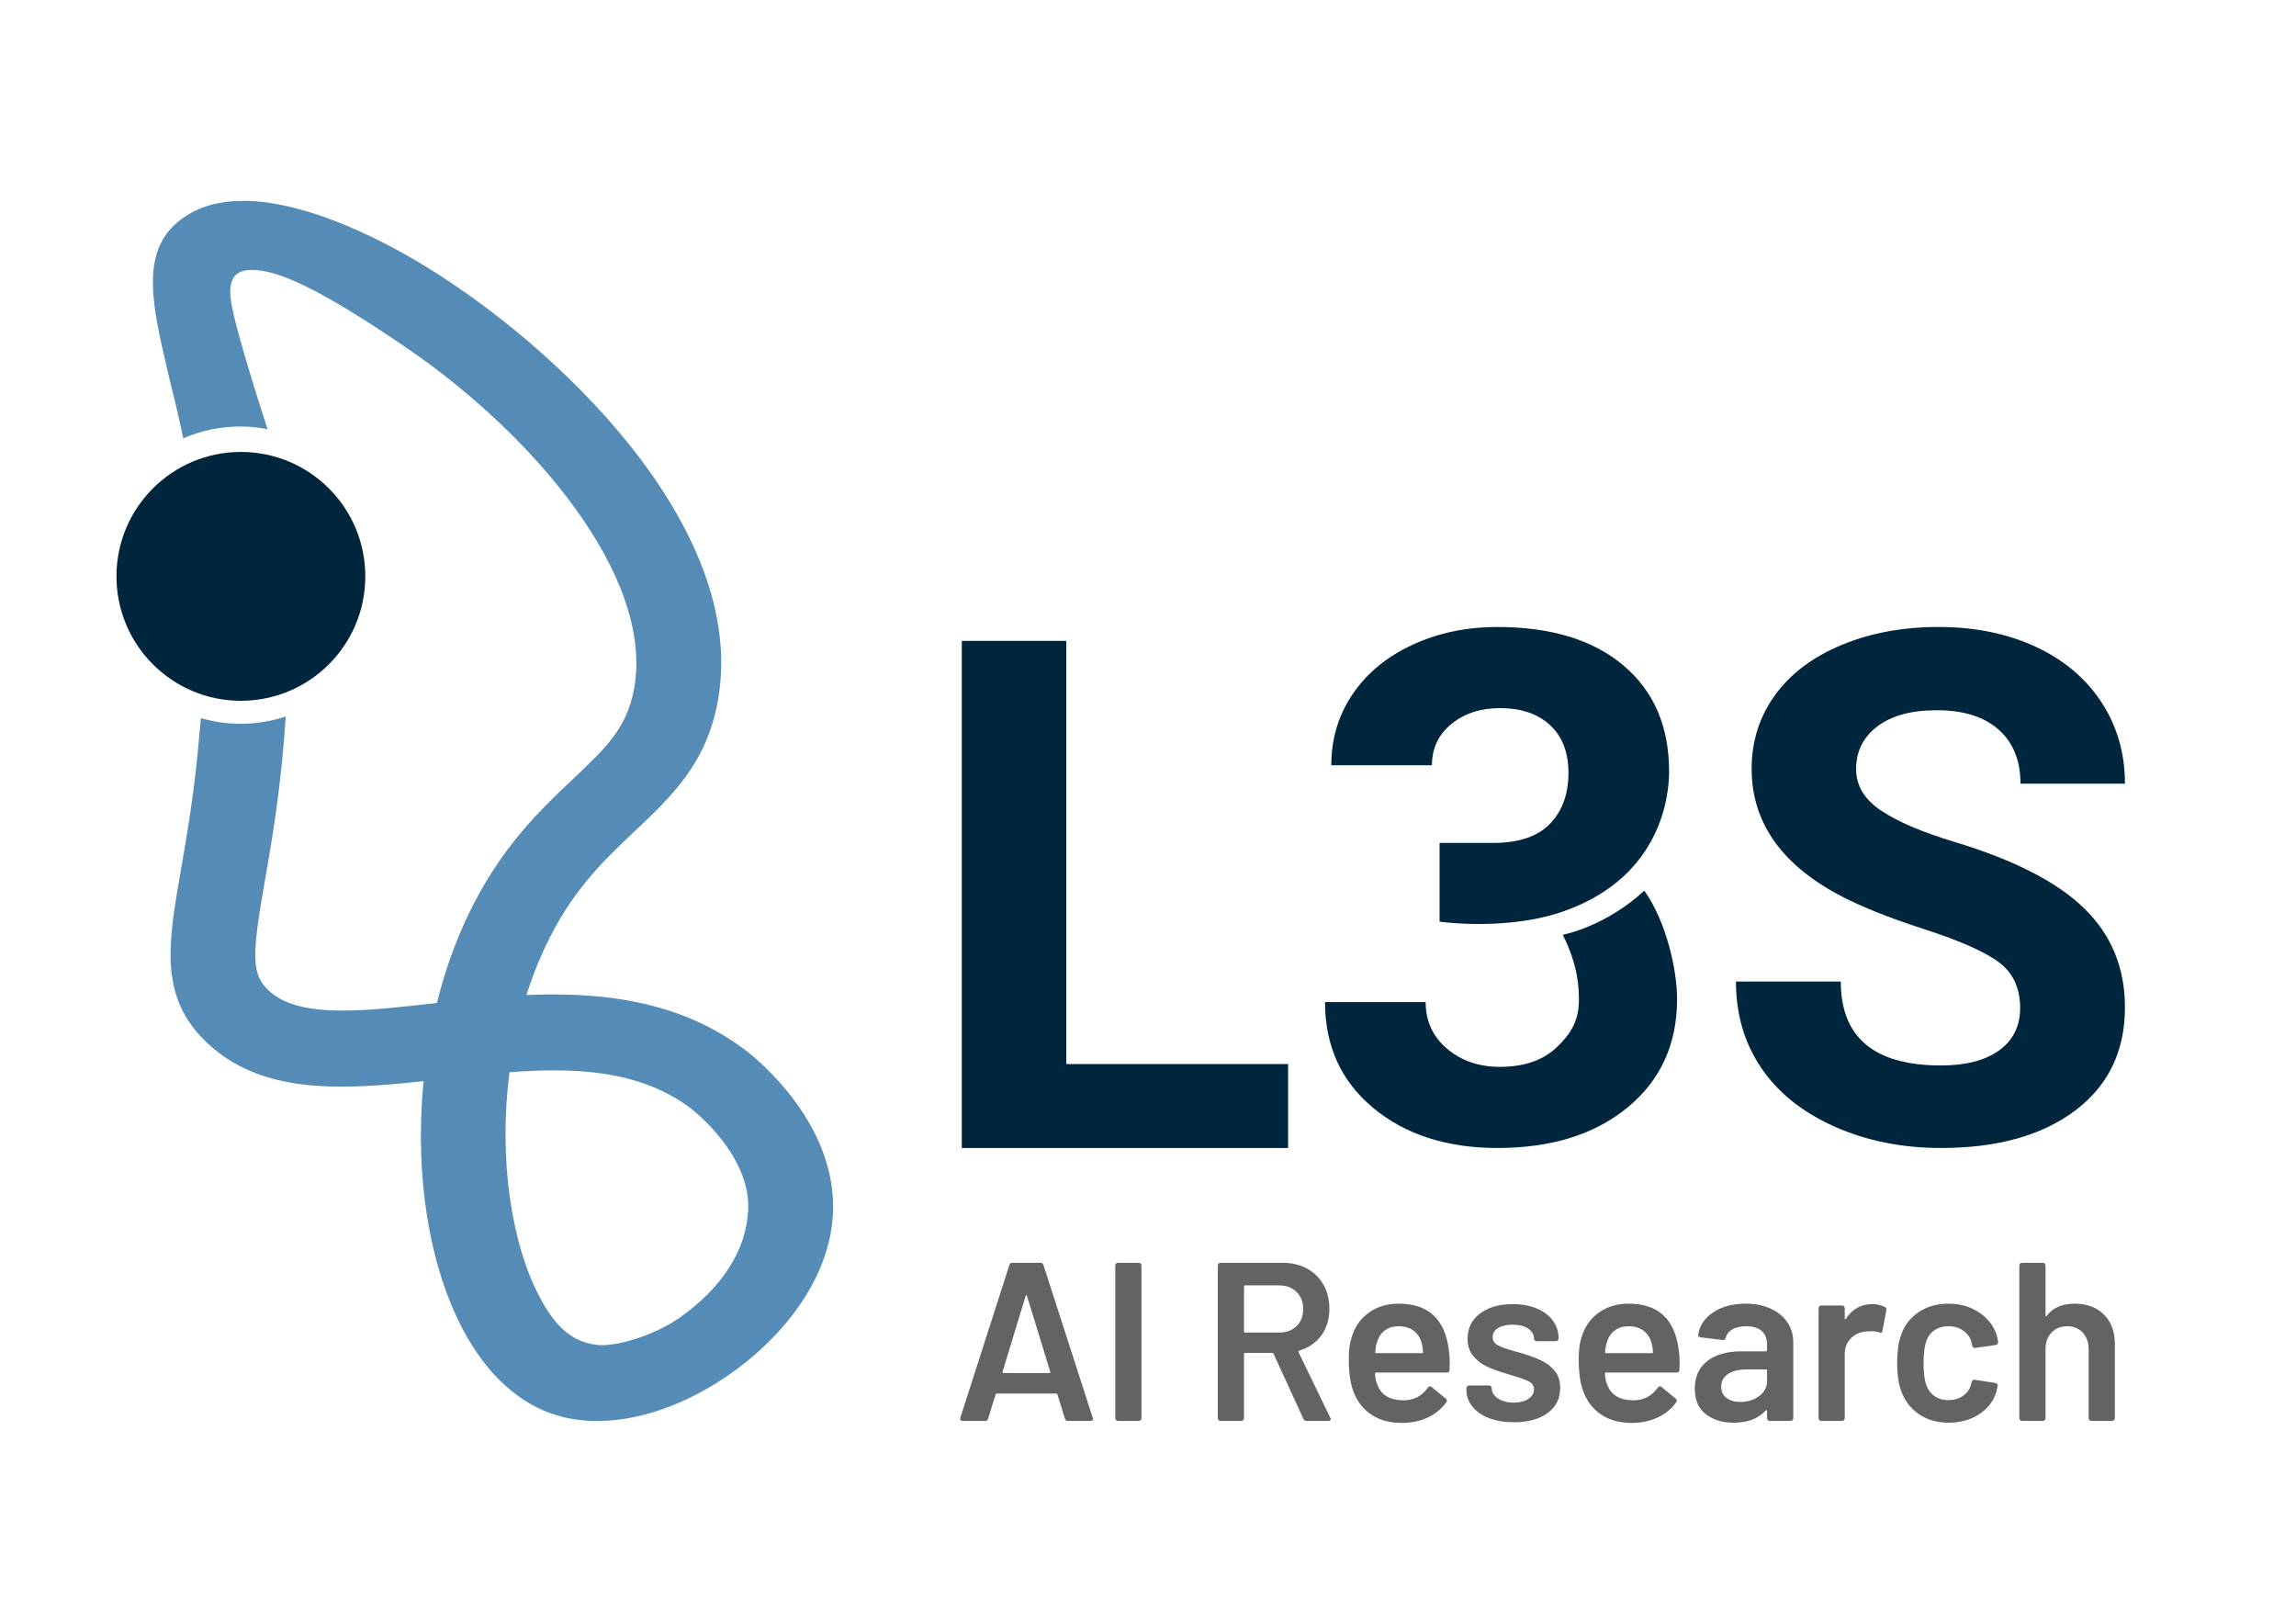 <?xml version="1.0" encoding="UTF-8"?>
<svg xmlns="http://www.w3.org/2000/svg" xmlns:xlink="http://www.w3.org/1999/xlink" width="1148.78" height="811.423" viewBox="0 0 1148.78 811.423">
<path fill-rule="nonzero" fill="rgb(33.572%, 54.936%, 71.675%)" fill-opacity="1" d="M 374.332 605.723 C 373.277 624.715 362.266 643.75 339.605 659.543 C 327.703 667.84 308.504 674.027 298.59 672.855 C 284.676 671.215 276.82 661.625 270.234 649.34 C 255.512 621.863 249.594 579.012 254.785 537.512 L 254.918 536.449 L 256.105 536.367 C 285.82 534.227 319.734 534.738 345.914 554.754 C 347.137 555.695 375.855 578.188 374.332 605.723 M 373.484 525.812 C 346.109 504.879 311.812 495.934 265.414 497.738 L 263.406 497.812 L 263.969 496.086 C 265.707 490.781 267.645 485.586 269.723 480.637 C 283.391 448.141 300.742 431.762 317.535 415.902 C 336.027 398.453 353.496 381.965 359.172 350.664 C 374.879 264.023 277.836 171.703 208.777 130.785 C 185.844 117.195 128.867 87.641 95.238 106.719 C 68.895 121.66 75.539 150.078 83.957 186.059 C 86.453 196.727 88.281 202.789 91.695 219.305 C 100.422 215.504 110.043 213.383 120.152 213.383 C 124.852 213.383 129.441 213.852 133.891 214.723 C 133.891 214.723 118.285 167.312 115.691 151.441 C 113.406 137.473 119.199 134.277 128.812 135.191 C 140.059 136.262 158.723 143.41 204.223 174.586 C 265.852 216.816 327.516 288.02 317.27 344.555 C 313.695 364.258 302.98 374.375 286.754 389.695 C 268.914 406.535 246.707 427.492 230.004 467.203 C 225.57 477.734 221.812 489.074 218.824 500.918 L 218.609 501.77 L 217.141 501.953 C 200.617 503.832 185.008 505.602 171.414 505.602 C 153.262 505.602 141.398 502.312 134.086 495.242 C 125.551 486.988 126.207 476.98 132.469 441.02 C 135.676 422.617 139.66 399.719 142.074 370.422 C 142.453 365.859 142.984 358.453 142.984 358.453 C 135.891 360.82 128.309 362.121 120.426 362.121 C 113.52 362.121 106.848 361.117 100.523 359.281 C 100.523 359.293 100.039 364.012 99.742 367.609 C 97.445 395.41 93.605 417.465 90.52 435.184 C 84.121 471.91 79.496 498.449 102.961 521.121 C 129.984 547.242 169.086 545.469 210.164 541.09 L 211.914 540.902 L 211.77 542.473 C 207.496 588.926 214.855 633.887 231.965 665.82 C 243.883 688.07 260.191 702.742 279.121 708.262 C 285.211 710.035 291.809 710.938 298.727 710.938 C 317.699 710.938 338.316 704.398 358.34 692.023 C 385.227 675.41 414.684 644.516 416.73 607.613 C 419.246 562.223 378.18 529.41 373.484 525.812 "/>
<path fill-rule="nonzero" fill="rgb(0%, 14.879%, 24.319%)" fill-opacity="1" d="M 182.777 288.359 C 182.777 322.738 154.906 350.613 120.523 350.613 C 86.141 350.613 58.27 322.738 58.27 288.359 C 58.27 253.977 86.141 226.105 120.523 226.105 C 154.906 226.105 182.777 253.977 182.777 288.359 "/>
<path fill-rule="nonzero" fill="rgb(39.61%, 38.512%, 38.785%)" fill-opacity="1" d="M 502.082 686.93 L 525.023 686.93 C 525.473 686.93 525.625 686.703 525.473 686.25 L 513.836 648.398 C 513.758 648.098 513.645 647.945 513.496 647.945 C 513.344 647.945 513.23 648.098 513.156 648.398 L 501.633 686.25 C 501.555 686.703 501.707 686.93 502.082 686.93 M 532.82 709.754 L 529.09 697.664 C 528.938 697.363 528.75 697.211 528.523 697.211 L 498.691 697.211 C 498.469 697.211 498.277 697.363 498.129 697.664 L 494.398 709.754 C 494.172 710.508 493.684 710.887 492.93 710.887 L 481.629 710.887 C 481.18 710.887 480.84 710.754 480.613 710.492 C 480.387 710.227 480.348 709.832 480.5 709.305 L 505.02 632.914 C 505.246 632.164 505.734 631.785 506.488 631.785 L 520.613 631.785 C 521.367 631.785 521.859 632.164 522.086 632.914 L 546.719 709.305 C 546.793 709.457 546.832 709.645 546.832 709.867 C 546.832 710.547 546.418 710.887 545.59 710.887 L 534.289 710.887 C 533.535 710.887 533.047 710.508 532.82 709.754 "/>
<path fill-rule="nonzero" fill="rgb(39.61%, 38.512%, 38.785%)" fill-opacity="1" d="M 558.414 710.492 C 558.148 710.227 558.016 709.906 558.016 709.531 L 558.016 633.141 C 558.016 632.766 558.148 632.445 558.414 632.18 C 558.676 631.918 558.996 631.785 559.375 631.785 L 569.77 631.785 C 570.145 631.785 570.465 631.918 570.73 632.18 C 570.992 632.445 571.125 632.766 571.125 633.141 L 571.125 709.531 C 571.125 709.906 570.992 710.227 570.73 710.492 C 570.465 710.754 570.145 710.887 569.77 710.887 L 559.375 710.887 C 558.996 710.887 558.676 710.754 558.414 710.492 "/>
<path fill-rule="nonzero" fill="rgb(39.61%, 38.512%, 38.785%)" fill-opacity="1" d="M 622.426 643.652 L 622.426 666.137 C 622.426 666.516 622.613 666.703 622.992 666.703 L 639.941 666.703 C 643.559 666.703 646.477 665.629 648.699 663.48 C 650.922 661.336 652.031 658.492 652.031 654.953 C 652.031 651.41 650.922 648.547 648.699 646.363 C 646.477 644.18 643.559 643.086 639.941 643.086 L 622.992 643.086 C 622.613 643.086 622.426 643.273 622.426 643.652 M 652.145 709.871 L 637.23 677.324 C 637.078 677.023 636.852 676.875 636.551 676.875 L 622.992 676.875 C 622.613 676.875 622.426 677.062 622.426 677.438 L 622.426 709.531 C 622.426 709.906 622.293 710.227 622.031 710.492 C 621.766 710.754 621.445 710.887 621.07 710.887 L 610.676 710.887 C 610.297 710.887 609.977 710.754 609.715 710.492 C 609.449 710.227 609.32 709.906 609.32 709.531 L 609.32 633.141 C 609.32 632.766 609.449 632.445 609.715 632.18 C 609.977 631.918 610.297 631.785 610.676 631.785 L 641.75 631.785 C 646.344 631.785 650.41 632.746 653.953 634.668 C 657.492 636.59 660.242 639.301 662.203 642.805 C 664.16 646.305 665.141 650.316 665.141 654.84 C 665.141 660.035 663.801 664.461 661.129 668.117 C 658.453 671.77 654.746 674.312 650 675.742 C 649.848 675.742 649.734 675.82 649.66 675.969 C 649.582 676.121 649.582 676.27 649.66 676.422 L 665.594 709.305 C 665.742 709.605 665.82 709.832 665.82 709.98 C 665.82 710.586 665.406 710.887 664.574 710.887 L 653.727 710.887 C 652.973 710.887 652.445 710.547 652.145 709.871 "/>
<path fill-rule="nonzero" fill="rgb(39.61%, 38.512%, 38.785%)" fill-opacity="1" d="M 692.883 665.629 C 691.035 667.023 689.734 668.965 688.984 671.449 C 688.531 672.73 688.23 674.387 688.078 676.422 C 687.926 676.801 688.078 676.984 688.531 676.984 L 711.469 676.984 C 711.844 676.984 712.035 676.801 712.035 676.422 C 711.883 674.539 711.656 673.105 711.359 672.125 C 710.68 669.414 709.34 667.309 707.344 665.801 C 705.348 664.293 702.844 663.539 699.832 663.539 C 697.043 663.539 694.727 664.234 692.883 665.629 M 725.367 681.844 L 725.254 685.348 C 725.254 686.25 724.805 686.703 723.902 686.703 L 688.531 686.703 C 688.152 686.703 687.965 686.895 687.965 687.27 C 688.191 689.754 688.531 691.449 688.984 692.355 C 690.789 697.777 695.199 700.527 702.203 700.602 C 707.324 700.602 711.395 698.492 714.406 694.273 C 714.707 693.82 715.086 693.598 715.539 693.598 C 715.836 693.598 716.102 693.711 716.328 693.938 L 723.336 699.699 C 724.012 700.227 724.125 700.828 723.672 701.508 C 721.336 704.82 718.23 707.383 714.352 709.191 C 710.469 711 706.16 711.902 701.414 711.902 C 695.535 711.902 690.547 710.586 686.441 707.945 C 682.332 705.312 679.34 701.621 677.457 696.875 C 675.723 692.805 674.859 687.156 674.859 679.926 C 674.859 675.555 675.309 672.016 676.215 669.301 C 677.719 664.027 680.566 659.867 684.746 656.816 C 688.926 653.766 693.953 652.238 699.832 652.238 C 714.672 652.238 723.031 660 724.918 675.516 C 725.215 677.398 725.367 679.512 725.367 681.844 "/>
<path fill-rule="nonzero" fill="rgb(39.61%, 38.512%, 38.785%)" fill-opacity="1" d="M 744.973 709.473 C 741.395 708.078 738.625 706.16 736.668 703.711 C 734.707 701.262 733.73 698.531 733.73 695.52 L 733.73 694.5 C 733.73 694.125 733.859 693.805 734.125 693.539 C 734.387 693.277 734.707 693.145 735.086 693.145 L 745.031 693.145 C 745.406 693.145 745.727 693.277 745.992 693.539 C 746.254 693.805 746.387 694.125 746.387 694.5 L 746.387 694.727 C 746.387 696.609 747.422 698.25 749.496 699.645 C 751.566 701.035 754.184 701.734 757.348 701.734 C 760.359 701.734 762.809 701.113 764.691 699.867 C 766.574 698.625 767.516 697.062 767.516 695.18 C 767.516 693.445 766.746 692.148 765.203 691.281 C 763.656 690.414 761.148 689.492 757.688 688.512 L 753.391 687.156 C 749.551 686.027 746.309 684.82 743.676 683.539 C 741.035 682.258 738.816 680.508 737.008 678.285 C 735.199 676.066 734.293 673.219 734.293 669.754 C 734.293 664.48 736.367 660.281 740.512 657.156 C 744.652 654.031 750.117 652.465 756.895 652.465 C 761.488 652.465 765.52 653.199 768.984 654.668 C 772.449 656.137 775.125 658.172 777.008 660.77 C 778.891 663.371 779.832 666.328 779.832 669.641 C 779.832 670.02 779.703 670.336 779.438 670.602 C 779.172 670.867 778.855 670.996 778.477 670.996 L 768.871 670.996 C 768.496 670.996 768.176 670.867 767.914 670.602 C 767.648 670.336 767.516 670.02 767.516 669.641 C 767.516 667.684 766.555 666.043 764.637 664.727 C 762.715 663.41 760.098 662.746 756.781 662.746 C 753.844 662.746 751.453 663.293 749.605 664.387 C 747.758 665.48 746.836 667.004 746.836 668.961 C 746.836 670.77 747.723 672.148 749.496 673.086 C 751.262 674.031 754.219 675.066 758.363 676.195 L 760.852 676.871 C 764.844 678.078 768.195 679.301 770.906 680.543 C 773.621 681.789 775.914 683.523 777.801 685.742 C 779.684 687.965 780.625 690.848 780.625 694.387 C 780.625 699.738 778.516 703.938 774.297 706.988 C 770.078 710.039 764.465 711.562 757.461 711.562 C 752.715 711.562 748.551 710.867 744.973 709.473 "/>
<path fill-rule="nonzero" fill="rgb(39.61%, 38.512%, 38.785%)" fill-opacity="1" d="M 807.914 665.629 C 806.066 667.023 804.77 668.965 804.016 671.449 C 803.562 672.73 803.262 674.387 803.109 676.422 C 802.957 676.801 803.109 676.984 803.562 676.984 L 826.5 676.984 C 826.879 676.984 827.066 676.801 827.066 676.422 C 826.914 674.539 826.688 673.105 826.391 672.125 C 825.711 669.414 824.371 667.309 822.379 665.801 C 820.379 664.293 817.875 663.539 814.863 663.539 C 812.074 663.539 809.758 664.234 807.914 665.629 M 840.402 681.844 L 840.289 685.348 C 840.289 686.25 839.836 686.703 838.934 686.703 L 803.562 686.703 C 803.184 686.703 802.996 686.895 802.996 687.27 C 803.227 689.754 803.562 691.449 804.016 692.355 C 805.824 697.777 810.23 700.527 817.234 700.602 C 822.359 700.602 826.426 698.492 829.441 694.273 C 829.738 693.82 830.117 693.598 830.57 693.598 C 830.871 693.598 831.133 693.711 831.359 693.938 L 838.367 699.699 C 839.043 700.227 839.156 700.828 838.707 701.508 C 836.371 704.82 833.262 707.383 829.383 709.191 C 825.504 711 821.191 711.902 816.445 711.902 C 810.57 711.902 805.578 710.586 801.473 707.945 C 797.367 705.312 794.371 701.621 792.488 696.875 C 790.754 692.805 789.891 687.156 789.891 679.926 C 789.891 675.555 790.34 672.016 791.246 669.301 C 792.75 664.027 795.598 659.867 799.777 656.816 C 803.957 653.766 808.988 652.238 814.863 652.238 C 829.703 652.238 838.066 660 839.949 675.516 C 840.25 677.398 840.402 679.512 840.402 681.844 "/>
<path fill-rule="nonzero" fill="rgb(39.61%, 38.512%, 38.785%)" fill-opacity="1" d="M 880.176 698.457 C 882.812 696.5 884.133 694.012 884.133 691 L 884.133 685.688 C 884.133 685.309 883.945 685.121 883.566 685.121 L 874.074 685.121 C 870.082 685.121 866.938 685.875 864.641 687.383 C 862.34 688.891 861.195 691.035 861.195 693.82 C 861.195 696.234 862.078 698.098 863.848 699.418 C 865.617 700.734 867.898 701.395 870.684 701.395 C 874.375 701.395 877.539 700.418 880.176 698.457 M 885.941 654.727 C 889.555 656.383 892.344 658.66 894.301 661.562 C 896.262 664.461 897.238 667.758 897.238 671.449 L 897.238 709.527 C 897.238 709.906 897.109 710.227 896.844 710.488 C 896.578 710.754 896.262 710.887 895.883 710.887 L 885.488 710.887 C 885.109 710.887 884.789 710.754 884.527 710.488 C 884.262 710.227 884.133 709.906 884.133 709.527 L 884.133 705.914 C 884.133 705.688 884.055 705.559 883.906 705.52 C 883.754 705.48 883.605 705.539 883.453 705.688 C 879.762 709.758 874.414 711.789 867.406 711.789 C 861.758 711.789 857.105 710.359 853.453 707.496 C 849.797 704.633 847.973 700.379 847.973 694.727 C 847.973 688.852 850.023 684.273 854.129 680.996 C 858.238 677.723 864.02 676.082 871.477 676.082 L 883.566 676.082 C 883.945 676.082 884.133 675.895 884.133 675.516 L 884.133 672.805 C 884.133 669.867 883.266 667.59 881.531 665.969 C 879.801 664.352 877.199 663.539 873.738 663.539 C 870.871 663.539 868.555 664.047 866.785 665.062 C 865.016 666.082 863.906 667.492 863.453 669.301 C 863.227 670.207 862.699 670.586 861.871 670.434 L 850.91 669.074 C 850.531 669.004 850.211 668.867 849.949 668.68 C 849.684 668.492 849.59 668.25 849.668 667.945 C 850.27 663.352 852.738 659.586 857.07 656.645 C 861.402 653.707 866.844 652.238 873.398 652.238 C 878.145 652.238 882.324 653.066 885.941 654.727 "/>
<path fill-rule="nonzero" fill="rgb(39.61%, 38.512%, 38.785%)" fill-opacity="1" d="M 943.117 653.934 C 943.719 654.234 943.945 654.801 943.793 655.629 L 941.875 665.797 C 941.797 666.703 941.27 666.969 940.293 666.59 C 939.16 666.215 937.844 666.023 936.336 666.023 C 935.355 666.023 934.602 666.062 934.078 666.137 C 930.914 666.289 928.273 667.402 926.168 669.473 C 924.055 671.543 923.004 674.238 923.004 677.551 L 923.004 709.531 C 923.004 709.906 922.871 710.227 922.605 710.492 C 922.344 710.754 922.023 710.887 921.645 710.887 L 911.25 710.887 C 910.871 710.887 910.555 710.754 910.289 710.492 C 910.023 710.227 909.895 709.906 909.895 709.531 L 909.895 654.5 C 909.895 654.121 910.023 653.801 910.289 653.539 C 910.555 653.277 910.871 653.145 911.25 653.145 L 921.645 653.145 C 922.023 653.145 922.344 653.277 922.605 653.539 C 922.871 653.801 923.004 654.121 923.004 654.5 L 923.004 659.582 C 923.004 659.887 923.059 660.055 923.172 660.09 C 923.285 660.129 923.414 660.035 923.566 659.809 C 926.73 654.914 931.137 652.465 936.789 652.465 C 939.199 652.465 941.309 652.957 943.117 653.934 "/>
<path fill-rule="nonzero" fill="rgb(39.61%, 38.512%, 38.785%)" fill-opacity="1" d="M 959.84 707.328 C 955.621 704.352 952.684 700.34 951.027 695.293 C 949.82 691.902 949.219 687.383 949.219 681.73 C 949.219 676.309 949.82 671.863 951.027 668.398 C 952.609 663.426 955.527 659.488 959.785 656.59 C 964.039 653.691 969.07 652.238 974.871 652.238 C 980.746 652.238 985.867 653.707 990.238 656.645 C 994.605 659.586 997.508 663.273 998.938 667.719 C 999.316 668.926 999.578 670.133 999.73 671.336 L 999.73 671.562 C 999.73 672.316 999.316 672.766 998.488 672.918 L 988.316 674.387 L 988.09 674.387 C 987.414 674.387 986.961 674.012 986.734 673.258 C 986.734 672.883 986.695 672.578 986.621 672.352 C 986.469 671.75 986.32 671.223 986.168 670.77 C 985.492 668.664 984.137 666.93 982.102 665.57 C 980.07 664.219 977.656 663.539 974.871 663.539 C 972.004 663.539 969.574 664.273 967.582 665.742 C 965.586 667.211 964.246 669.227 963.57 671.789 C 962.816 674.199 962.441 677.551 962.441 681.844 C 962.441 685.988 962.777 689.344 963.457 691.902 C 964.207 694.539 965.566 696.629 967.527 698.172 C 969.484 699.719 971.93 700.488 974.871 700.488 C 977.734 700.488 980.199 699.754 982.273 698.285 C 984.344 696.816 985.68 694.84 986.281 692.352 C 986.359 692.203 986.395 692.016 986.395 691.789 C 986.469 691.715 986.508 691.602 986.508 691.449 C 986.734 690.547 987.262 690.172 988.09 690.32 L 998.262 691.902 C 998.637 691.977 998.957 692.148 999.223 692.41 C 999.484 692.676 999.578 693.031 999.504 693.484 C 999.277 694.688 999.09 695.555 998.938 696.082 C 997.508 700.902 994.605 704.727 990.238 707.551 C 985.867 710.379 980.746 711.789 974.871 711.789 C 969.07 711.789 964.059 710.305 959.84 707.328 "/>
<path fill-rule="nonzero" fill="rgb(39.61%, 38.512%, 38.785%)" fill-opacity="1" d="M 1052.668 657.664 C 1056.32 661.277 1058.148 666.215 1058.148 672.465 L 1058.148 709.527 C 1058.148 709.906 1058.02 710.227 1057.754 710.488 C 1057.488 710.754 1057.168 710.887 1056.793 710.887 L 1046.398 710.887 C 1046.02 710.887 1045.699 710.754 1045.438 710.488 C 1045.172 710.227 1045.043 709.906 1045.043 709.527 L 1045.043 675.18 C 1045.043 671.715 1044.062 668.906 1042.105 666.758 C 1040.145 664.613 1037.543 663.539 1034.305 663.539 C 1031.066 663.539 1028.449 664.594 1026.453 666.703 C 1024.457 668.812 1023.457 671.602 1023.457 675.062 L 1023.457 709.527 C 1023.457 709.906 1023.324 710.227 1023.062 710.488 C 1022.797 710.754 1022.48 710.887 1022.102 710.887 L 1011.707 710.887 C 1011.328 710.887 1011.008 710.754 1010.746 710.488 C 1010.48 710.227 1010.352 709.906 1010.352 709.527 L 1010.352 633.141 C 1010.352 632.766 1010.48 632.445 1010.746 632.184 C 1011.008 631.918 1011.328 631.785 1011.707 631.785 L 1022.102 631.785 C 1022.48 631.785 1022.797 631.918 1023.062 632.184 C 1023.324 632.445 1023.457 632.766 1023.457 633.141 L 1023.457 658.113 C 1023.457 658.34 1023.531 658.492 1023.684 658.566 C 1023.836 658.641 1023.949 658.566 1024.023 658.34 C 1027.109 654.273 1031.781 652.238 1038.035 652.238 C 1044.137 652.238 1049.016 654.047 1052.668 657.664 "/>
<path fill-rule="nonzero" fill="rgb(0%, 14.879%, 24.319%)" fill-opacity="1" d="M 533.5 532.355 L 644.492 532.355 L 644.492 574.348 L 481.227 574.348 L 481.227 320.648 L 533.5 320.648 Z M 533.5 532.355 "/>
<path fill-rule="nonzero" fill="rgb(0%, 14.879%, 24.319%)" fill-opacity="1" d="M 726.207 362.207 C 732.715 356.926 740.781 354.277 750.426 354.277 C 761.117 354.277 769.508 357.129 775.609 362.82 C 781.707 368.512 784.762 376.469 784.762 386.695 C 784.762 397.266 781.68 405.742 775.52 412.129 C 769.363 418.52 759.898 421.715 747.121 421.715 L 720.285 421.715 L 720.285 461.094 C 720.285 461.094 754.488 466.102 783.445 455.543 C 831.535 438.004 835.113 397.613 835.113 385.992 C 835.113 363.461 827.508 345.777 812.289 332.941 C 797.066 320.105 776.039 313.684 749.211 313.684 C 733.758 313.684 719.613 316.645 706.777 322.574 C 693.941 328.496 683.957 336.715 676.809 347.223 C 669.672 357.738 666.098 369.613 666.098 382.859 L 716.453 382.859 C 716.453 374.383 719.703 367.496 726.207 362.207 "/>
<path fill-rule="nonzero" fill="rgb(0%, 14.879%, 24.319%)" fill-opacity="1" d="M 822.672 445.562 C 812.77 454.898 798.078 463.914 781.941 467.691 C 789.762 483.469 789.988 494.234 789.988 500.637 C 789.988 511.094 785.363 517.922 778.57 524.254 C 771.773 530.59 762.391 533.75 750.426 533.75 C 739.977 533.75 731.176 530.73 724.031 524.688 C 716.887 518.656 713.312 510.867 713.312 501.344 L 662.961 501.344 C 662.961 523.293 671 540.957 687.094 554.316 C 703.184 567.672 723.883 574.348 749.211 574.348 C 776.273 574.348 798.027 567.555 814.469 553.965 C 830.898 540.375 839.117 522.309 839.117 499.777 C 839.117 485.836 833.934 461.27 822.672 445.562 "/>
<path fill-rule="nonzero" fill="rgb(0%, 14.879%, 24.319%)" fill-opacity="1" d="M 1010.758 504.305 C 1010.758 494.438 1007.266 486.852 1000.301 481.562 C 993.328 476.281 980.781 470.711 962.664 464.84 C 944.539 458.977 930.195 453.195 919.629 447.504 C 890.816 431.941 876.414 410.973 876.414 384.598 C 876.414 370.898 880.277 358.664 888.004 347.926 C 895.723 337.176 906.82 328.785 921.281 322.742 C 935.746 316.703 951.977 313.68 969.98 313.68 C 988.105 313.68 1004.246 316.965 1018.418 323.527 C 1032.59 330.09 1043.598 339.355 1051.438 351.32 C 1059.285 363.289 1063.199 376.879 1063.199 392.094 L 1010.93 392.094 C 1010.93 380.48 1007.266 371.441 999.949 364.996 C 992.633 358.555 982.355 355.332 969.109 355.332 C 956.332 355.332 946.398 358.031 939.32 363.43 C 932.227 368.832 928.684 375.945 928.684 384.777 C 928.684 393.027 932.836 399.934 941.145 405.512 C 949.449 411.086 961.672 416.312 977.82 421.191 C 1007.559 430.141 1029.227 441.234 1042.816 454.473 C 1056.406 467.711 1063.199 484.211 1063.199 503.953 C 1063.199 525.91 1054.898 543.133 1038.289 555.621 C 1021.672 568.105 999.309 574.348 971.203 574.348 C 951.684 574.348 933.91 570.777 917.883 563.637 C 901.855 556.492 889.629 546.707 881.207 534.273 C 872.781 521.848 868.574 507.445 868.574 491.066 L 921.023 491.066 C 921.023 519.055 937.746 533.055 971.203 533.055 C 983.633 533.055 993.328 530.527 1000.301 525.473 C 1007.266 520.422 1010.758 513.367 1010.758 504.305 "/>
</svg>
